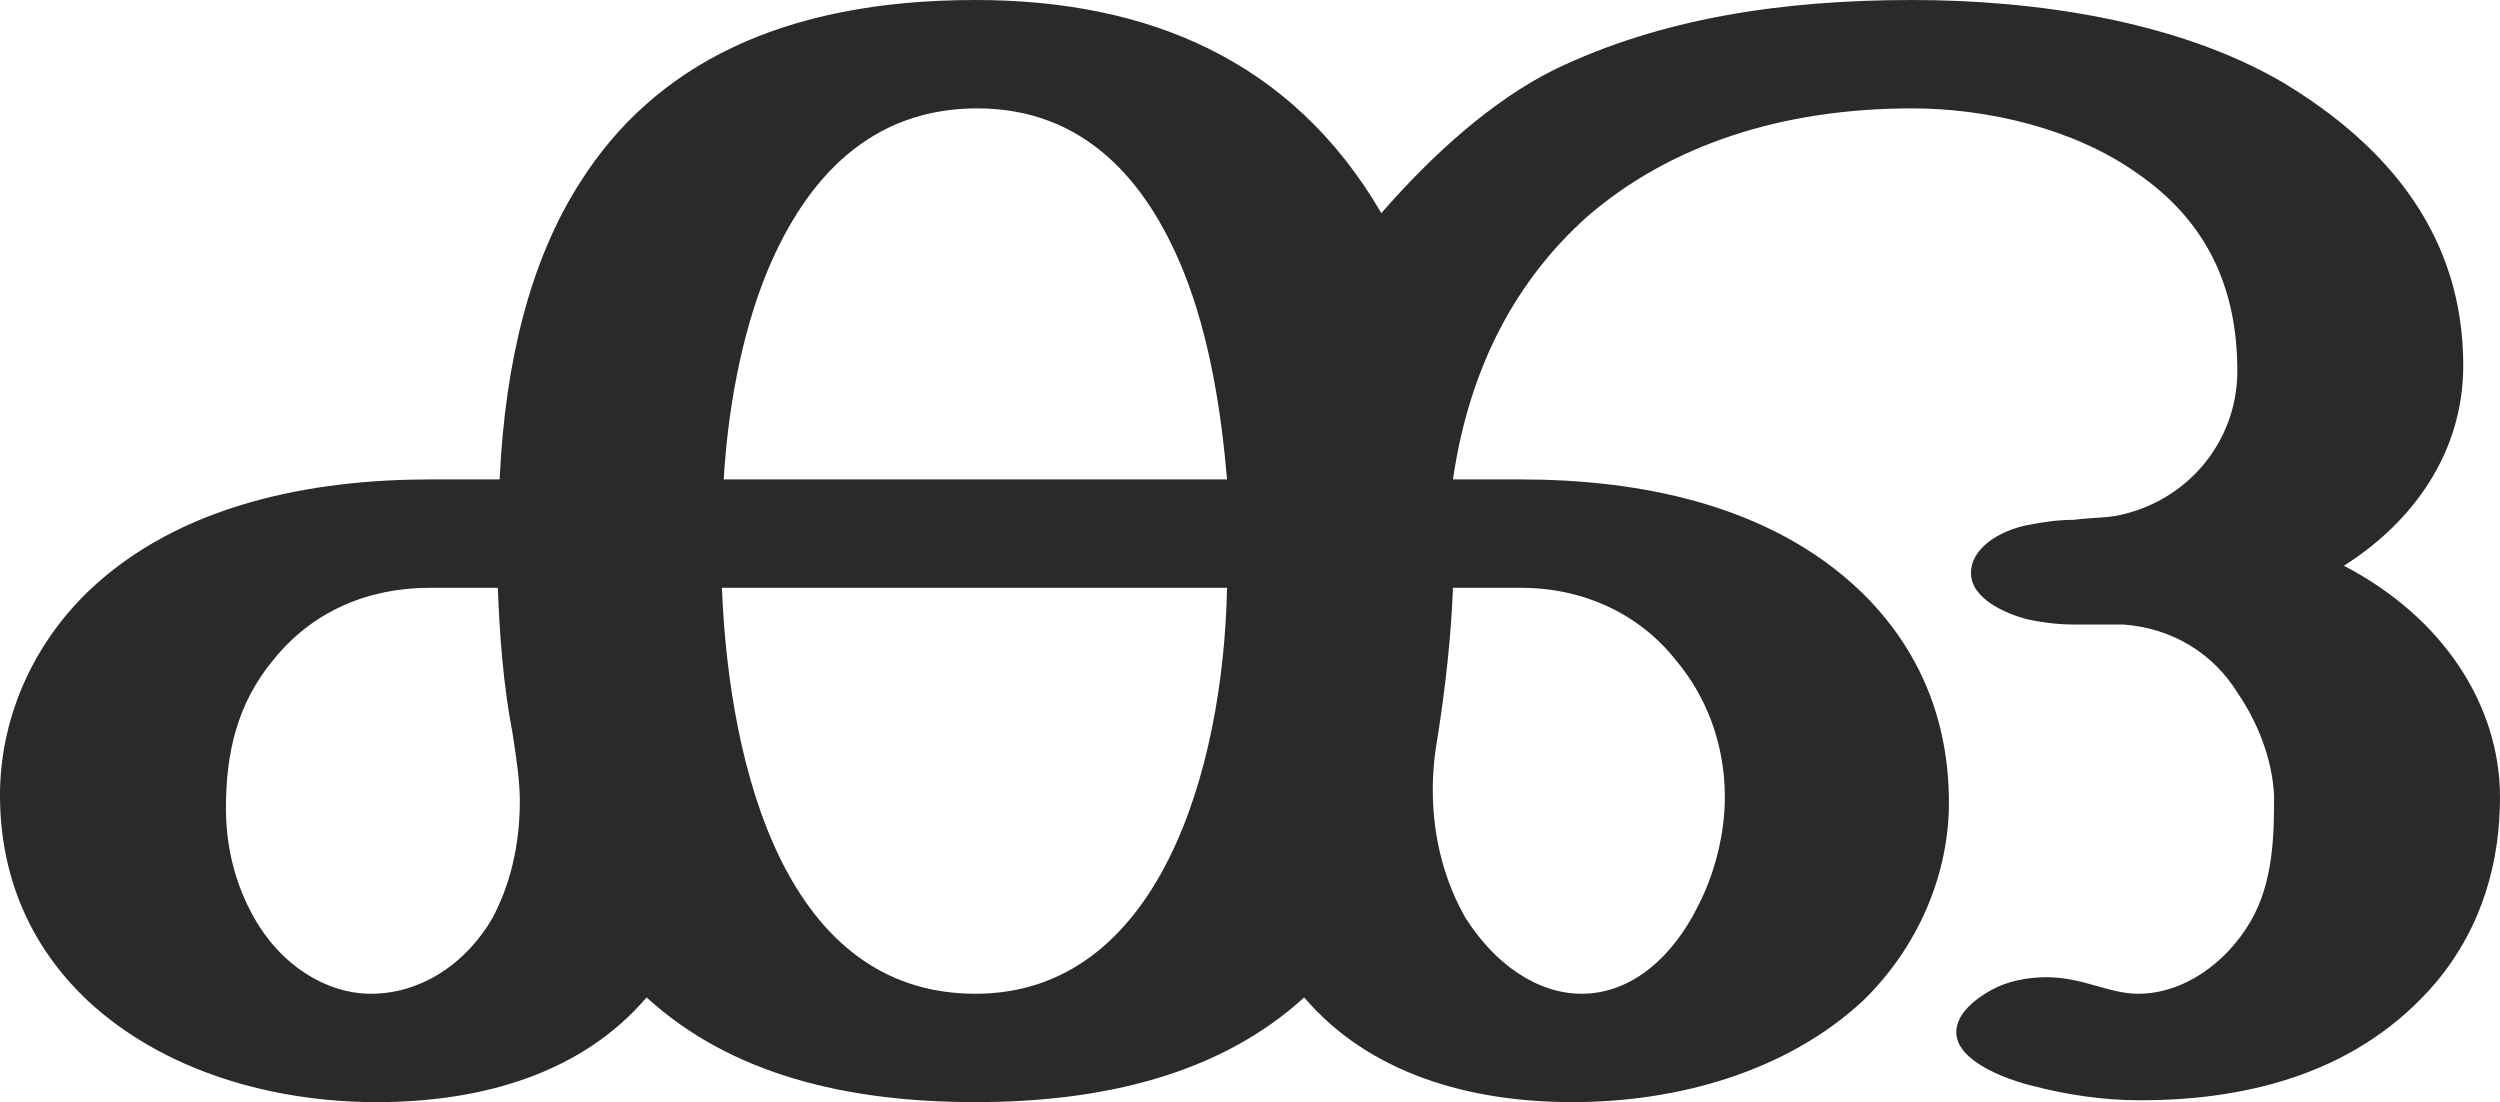 <?xml version="1.0" encoding="UTF-8"?>
<!DOCTYPE svg PUBLIC "-//W3C//DTD SVG 1.1//EN" "http://www.w3.org/Graphics/SVG/1.1/DTD/svg11.dtd">
<!-- Creator: CorelDRAW X8 -->
<svg xmlns="http://www.w3.org/2000/svg" xml:space="preserve" width="1361px" height="600px" version="1.1" style="shape-rendering:geometricPrecision; text-rendering:geometricPrecision; image-rendering:optimizeQuality; fill-rule:evenodd; clip-rule:evenodd"
viewBox="0 0 1361 600"
 xmlns:xlink="http://www.w3.org/1999/xlink">
 <defs>
  <style type="text/css">
   <![CDATA[
    .fil0 {fill:#2B2A29;fill-rule:nonzero}
   ]]>
  </style>
 </defs>
 <g id="Layer_x0020_1">
  <path class="fil0" d="M856 600c58,0 117,-17 158,-55 31,-30 47,-70 47,-108 0,-45 -16,-84 -48,-115 -50,-48 -122,-61 -185,-61l-37 0c9,-62 35,-109 73,-143 45,-39 106,-59 177,-59 41,0 88,11 122,35 38,26 55,62 55,108 0,39 -28,72 -67,79 -7,1 -15,1 -22,2 -8,0 -16,1 -26,3 -14,3 -30,12 -30,26 0,14 19,22 30,25 9,2 18,3 26,3l27 0c27,2 49,16 62,37 11,16 19,36 20,56 0,20 0,47 -13,69 -13,22 -36,39 -61,39 -16,0 -30,-9 -50,-9 -10,0 -21,2 -30,7 -9,5 -19,13 -19,23 0,15 25,25 41,29 19,5 39,8 59,8 61,0 120,-16 161,-64 26,-31 35,-67 35,-101 0,-50 -31,-98 -85,-126 38,-24 65,-62 65,-109 0,-70 -40,-119 -98,-154 -58,-34 -136,-45 -202,-45 -71,0 -137,10 -195,38 -34,17 -66,46 -94,78 -49,-84 -128,-116 -221,-116 -106,0 -175,36 -215,99 -27,42 -41,97 -44,162l-38 0c-63,0 -136,13 -186,61 -31,30 -48,70 -48,111 0,42 15,81 48,112 41,38 100,55 157,55 58,0 112,-16 147,-57 46,42 109,57 179,57 69,0 133,-15 179,-57 35,41 89,57 146,57zm-188 -339l-274 0c2,-35 9,-78 24,-114 21,-50 56,-88 114,-88 58,0 92,39 112,88 15,37 21,79 24,114zm-137 280c-103,0 -134,-122 -138,-221l275 0c-2,99 -37,221 -137,221zm-329 0c-24,0 -49,-15 -64,-42 -9,-16 -15,-36 -15,-59 0,-30 6,-57 26,-81 21,-26 51,-39 85,-39l37 0c1,26 3,53 8,79 2,13 4,26 4,37 0,26 -6,47 -15,64 -16,27 -41,41 -66,41zm659 0c-24,0 -47,-16 -63,-41 -11,-19 -18,-43 -18,-70 0,-10 1,-20 3,-31 4,-26 7,-53 8,-79l37 0c35,0 65,15 84,39 17,20 27,46 27,75 0,19 -5,41 -15,60 -13,26 -35,47 -63,47z"/>
 </g>
</svg>
